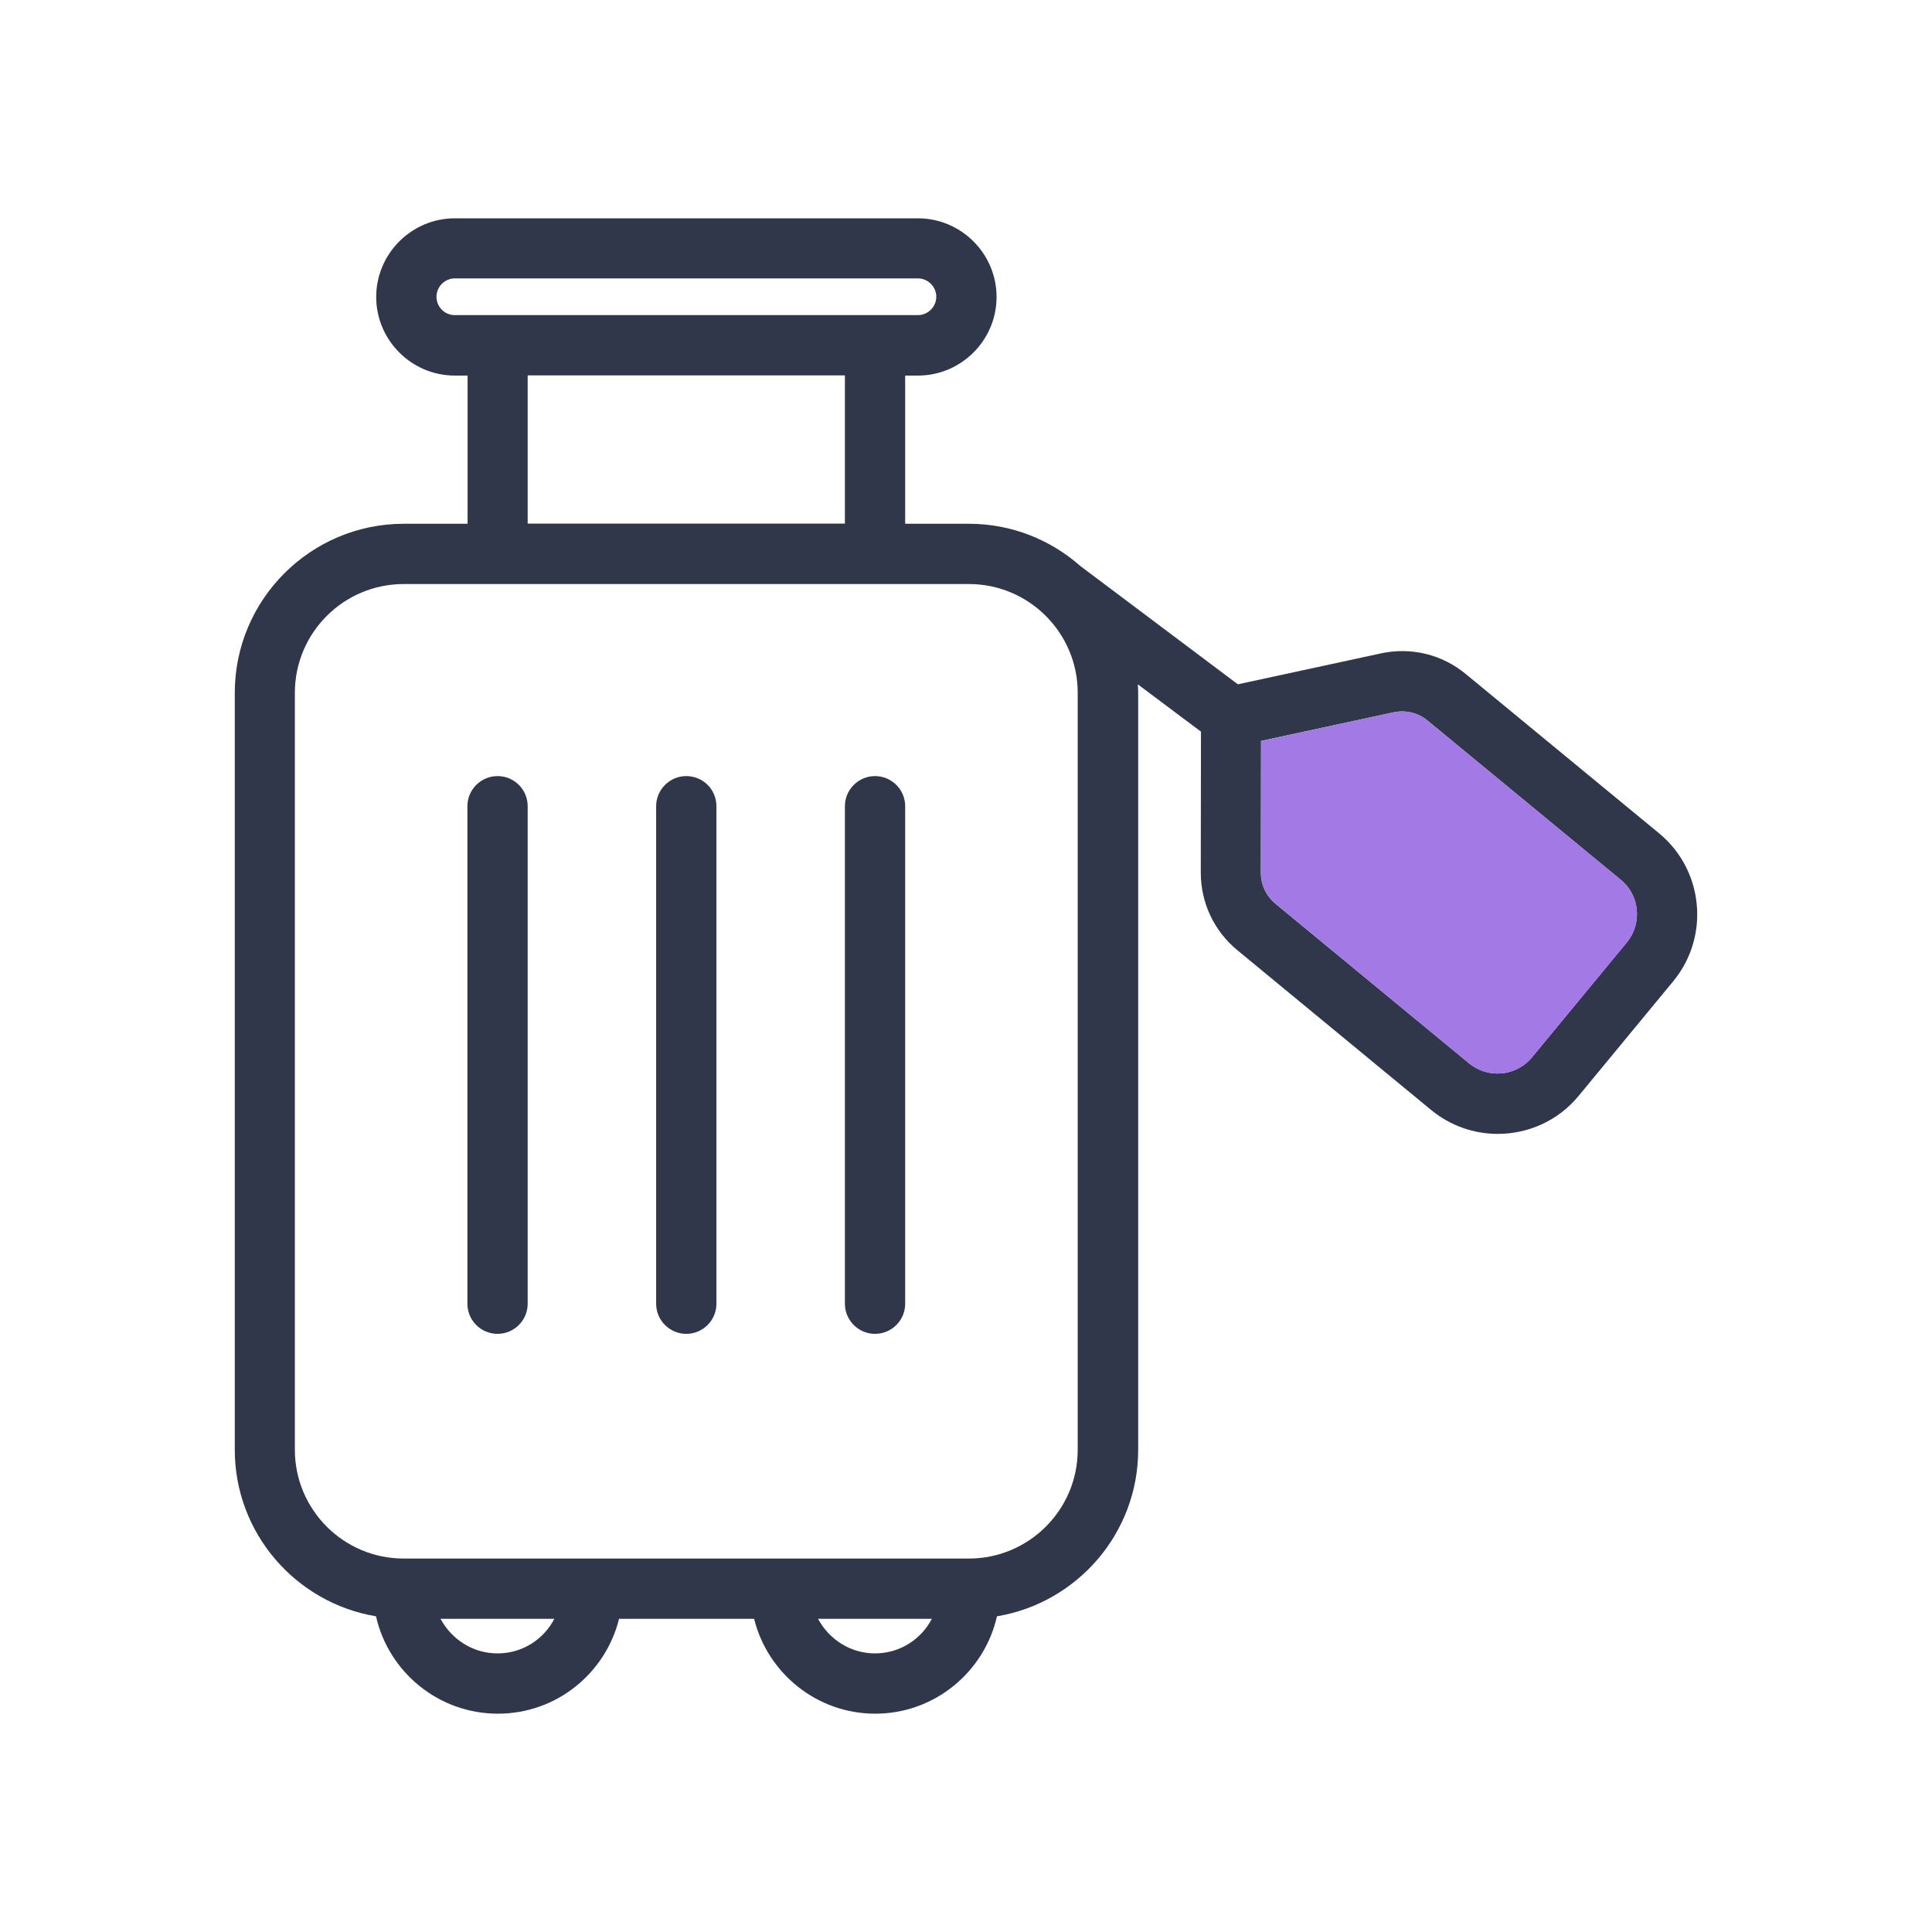 <svg fill="none" height="100" viewBox="0 0 100 100" width="100" xmlns="http://www.w3.org/2000/svg"><g fill="#31374a"><path d="m25.752 40.17c-.86 0-1.56.7-1.56 1.56v25.75c0 .86.7 1.56 1.56 1.56s1.56-.7 1.56-1.56v-25.75c0-.86-.69-1.56-1.56-1.56z"/><path d="m35.522 40.17c-.86 0-1.56.7-1.56 1.56v25.75c0 .86.7 1.56 1.56 1.56s1.56-.7 1.56-1.56v-25.75c0-.86-.69-1.56-1.56-1.56z"/><path d="m45.292 40.17c-.86 0-1.56.7-1.56 1.56v25.75c0 .86.7 1.56 1.56 1.56s1.56-.7 1.56-1.56v-25.75c0-.86-.7-1.56-1.56-1.56z"/><path d="m85.872 43.13-10-8.24c-1.23-1.02-2.84-1.41-4.4-1.07l-7.4 1.6-8.15-6.12c-1.54-1.36-3.56-2.19-5.77-2.19h-3.3v-7.67h.66c2.24 0 4.07-1.83 4.07-4.07s-1.83-4.07-4.07-4.07h-23.97c-2.24 0-4.07 1.83-4.07 4.07s1.83 4.07 4.07 4.07h.66v7.67h-3.3c-4.83 0-8.75 3.93-8.75 8.75v39.18c0 4.33 3.17 7.93 7.31 8.62.65 2.88 3.23 5.04 6.31 5.04 3.03 0 5.57-2.09 6.27-4.91h6.99c.7 2.81 3.24 4.91 6.27 4.91 3.07 0 5.65-2.16 6.3-5.04 4.14-.69 7.31-4.29 7.31-8.62v-39.18c0-.15-.01-.29-.02-.44l3.27 2.45-.01 7.3c0 1.56.69 3.02 1.89 4.01l10.03 8.27c1.01.83 2.23 1.24 3.45 1.24 1.57 0 3.12-.67 4.19-1.97l4.91-5.95c1.89-2.31 1.56-5.74-.75-7.64zm-63.28-27.77c0-.52.43-.95.95-.95h23.97c.52 0 .95.43.95.95s-.43.95-.95.95h-2.22-19.54-2.22c-.52 0-.94-.43-.94-.95zm4.72 4.07h16.42v7.67h-16.42zm-1.56 66.15c-1.28 0-2.38-.73-2.95-1.79h5.89c-.55 1.06-1.65 1.79-2.94 1.79zm19.54 0c-1.28 0-2.38-.73-2.95-1.79h5.89c-.55 1.06-1.66 1.79-2.94 1.79zm10.49-10.54c0 3.11-2.53 5.63-5.63 5.63h-29.26c-3.11 0-5.63-2.53-5.63-5.63v-39.18c0-3.11 2.53-5.63 5.63-5.63h4.86 19.54 4.86c3.11 0 5.63 2.53 5.63 5.63zm28.42-26.26-4.91 5.95c-.81.98-2.26 1.12-3.25.31l-10.02-8.26c-.48-.4-.76-.98-.76-1.6l.01-6.83 6.86-1.48c.62-.13 1.27.02 1.76.43l10 8.24c.98.8 1.12 2.26.31 3.24z"/></g><path d="m84.203 48.78-4.91 5.95c-.81.98-2.26 1.12-3.25.31l-10.02-8.26c-.48-.4-.76-.98-.76-1.6l.01-6.83 6.86-1.48c.62-.13 1.27.02 1.76.43l10 8.24c.98.8 1.12 2.26.31 3.24z" fill="#a279e5"/></svg>